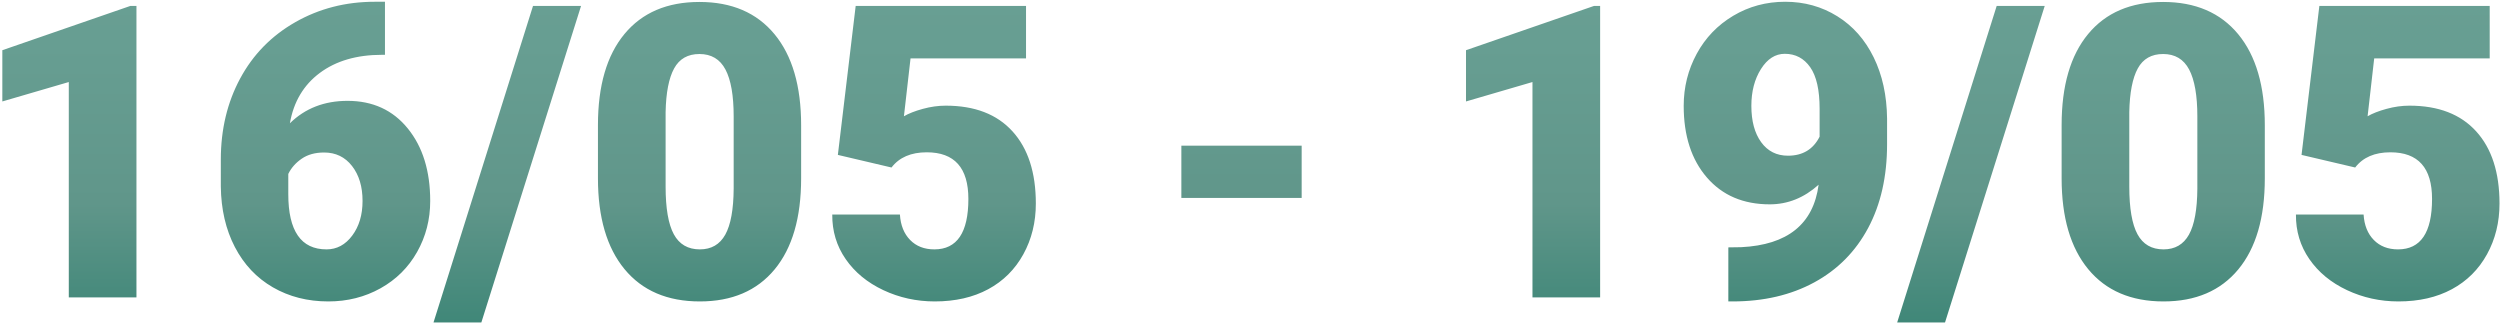 <svg xmlns="http://www.w3.org/2000/svg" width="311" height="41" viewBox="0 0 311 41">
  <defs>
    <linearGradient id="a" x1="51.127%" x2="51.127%" y1="-58.407%" y2="137.545%">
      <stop stop-color="#6DA296" offset="0%"/>
      <stop stop-color="#679E92" offset="36.593%"/>
      <stop stop-color="#60968A" offset="61.88%"/>
      <stop stop-color="#1F7866" offset="100%"/>
    </linearGradient>
  </defs>
  <path fill="url(#a)" fill-rule="evenodd" d="M16.975,37 L8.558,37 L8.558,10.205 L0.29,12.621 L0.29,6.246 L16.203,0.742 L16.975,0.742 L16.975,37 Z M47.89,0.219 L47.89,6.818 L47.517,6.818 C44.379,6.818 41.802,7.57 39.785,9.072 C37.768,10.574 36.527,12.662 36.062,15.335 C37.954,13.476 40.345,12.546 43.234,12.546 C46.371,12.546 48.87,13.691 50.729,15.982 C52.589,18.273 53.518,21.278 53.518,24.997 C53.518,27.305 52.975,29.421 51.887,31.347 C50.8,33.273 49.281,34.78 47.33,35.867 C45.379,36.954 43.217,37.498 40.843,37.498 C38.27,37.498 35.97,36.913 33.945,35.742 C31.92,34.572 30.343,32.899 29.214,30.725 C28.085,28.55 27.504,26.043 27.47,23.204 L27.47,19.842 C27.47,16.107 28.271,12.749 29.874,9.769 C31.476,6.789 33.762,4.453 36.734,2.759 C39.706,1.066 43.001,0.219 46.62,0.219 L47.89,0.219 Z M40.32,18.971 C39.208,18.971 38.278,19.228 37.531,19.743 C36.784,20.257 36.228,20.888 35.863,21.635 L35.863,24.15 C35.863,28.732 37.448,31.023 40.619,31.023 C41.897,31.023 42.964,30.451 43.819,29.305 C44.674,28.16 45.101,26.724 45.101,24.997 C45.101,23.221 44.666,21.772 43.794,20.652 C42.922,19.531 41.764,18.971 40.32,18.971 Z M59.88,40.113 L53.929,40.113 L66.305,0.742 L72.282,0.742 L59.88,40.113 Z M99.661,22.183 C99.661,27.081 98.561,30.857 96.362,33.514 C94.162,36.17 91.061,37.498 87.06,37.498 C83.026,37.498 79.905,36.162 77.697,33.489 C75.489,30.816 74.385,27.047 74.385,22.183 L74.385,15.559 C74.385,10.662 75.485,6.885 77.685,4.229 C79.884,1.572 82.993,0.244 87.011,0.244 C91.028,0.244 94.141,1.581 96.349,4.253 C98.557,6.926 99.661,10.703 99.661,15.584 L99.661,22.183 Z M91.269,14.488 C91.269,11.882 90.929,9.935 90.248,8.649 C89.567,7.362 88.488,6.719 87.011,6.719 C85.566,6.719 84.516,7.316 83.861,8.512 C83.205,9.707 82.852,11.517 82.802,13.94 L82.802,23.204 C82.802,25.91 83.143,27.89 83.823,29.143 C84.504,30.397 85.583,31.023 87.06,31.023 C88.488,31.023 89.542,30.413 90.223,29.193 C90.904,27.973 91.252,26.06 91.269,23.453 L91.269,14.488 Z M104.23,19.27 L106.446,0.742 L127.638,0.742 L127.638,7.267 L113.27,7.267 L112.448,14.463 C113.045,14.115 113.83,13.808 114.801,13.542 C115.772,13.276 116.723,13.144 117.652,13.144 C121.255,13.144 124.023,14.21 125.957,16.344 C127.891,18.477 128.858,21.469 128.858,25.321 C128.858,27.645 128.34,29.749 127.302,31.634 C126.264,33.518 124.808,34.966 122.932,35.979 C121.056,36.992 118.839,37.498 116.283,37.498 C114.008,37.498 111.875,37.029 109.883,36.091 C107.891,35.153 106.33,33.866 105.201,32.231 C104.072,30.596 103.516,28.749 103.533,26.69 L111.95,26.69 C112.033,28.019 112.456,29.073 113.22,29.853 C113.983,30.633 114.988,31.023 116.233,31.023 C119.055,31.023 120.466,28.932 120.466,24.748 C120.466,20.88 118.74,18.946 115.287,18.946 C113.328,18.946 111.867,19.577 110.904,20.838 L104.23,19.27 Z M161.927,24.624 L146.961,24.624 L146.961,18.124 L161.927,18.124 L161.927,24.624 Z M199.056,37 L190.639,37 L190.639,10.205 L182.371,12.621 L182.371,6.246 L198.284,0.742 L199.056,0.742 L199.056,37 Z M226.236,22.98 C224.426,24.607 222.401,25.42 220.16,25.42 C216.873,25.42 214.266,24.308 212.34,22.083 C210.415,19.859 209.452,16.887 209.452,13.168 C209.452,10.844 209.991,8.686 211.07,6.694 C212.149,4.702 213.664,3.125 215.615,1.962 C217.566,0.8 219.72,0.219 222.077,0.219 C224.468,0.219 226.63,0.821 228.564,2.025 C230.498,3.228 232.005,4.93 233.084,7.13 C234.163,9.329 234.719,11.865 234.752,14.737 L234.752,17.95 C234.752,21.951 233.968,25.42 232.399,28.359 C230.83,31.297 228.593,33.555 225.688,35.132 C222.783,36.709 219.396,37.498 215.528,37.498 L215.005,37.498 L215.005,30.774 L216.599,30.75 C222.376,30.467 225.588,27.877 226.236,22.98 Z M222.426,19.369 C224.252,19.369 225.563,18.581 226.36,17.003 L226.36,13.517 C226.36,11.193 225.97,9.475 225.19,8.362 C224.41,7.25 223.355,6.694 222.027,6.694 C220.849,6.694 219.861,7.325 219.064,8.586 C218.267,9.848 217.869,11.375 217.869,13.168 C217.869,15.061 218.275,16.568 219.089,17.688 C219.902,18.809 221.015,19.369 222.426,19.369 Z M241.961,40.113 L236.009,40.113 L248.386,0.742 L254.362,0.742 L241.961,40.113 Z M281.742,22.183 C281.742,27.081 280.642,30.857 278.442,33.514 C276.243,36.17 273.142,37.498 269.141,37.498 C265.107,37.498 261.986,36.162 259.778,33.489 C257.57,30.816 256.466,27.047 256.466,22.183 L256.466,15.559 C256.466,10.662 257.566,6.885 259.766,4.229 C261.965,1.572 265.074,0.244 269.091,0.244 C273.109,0.244 276.222,1.581 278.43,4.253 C280.638,6.926 281.742,10.703 281.742,15.584 L281.742,22.183 Z M273.35,14.488 C273.35,11.882 273.009,9.935 272.329,8.649 C271.648,7.362 270.569,6.719 269.091,6.719 C267.647,6.719 266.597,7.316 265.941,8.512 C265.286,9.707 264.933,11.517 264.883,13.94 L264.883,23.204 C264.883,25.91 265.223,27.89 265.904,29.143 C266.585,30.397 267.664,31.023 269.141,31.023 C270.569,31.023 271.623,30.413 272.304,29.193 C272.985,27.973 273.333,26.06 273.35,23.453 L273.35,14.488 Z M286.311,19.27 L288.527,0.742 L309.719,0.742 L309.719,7.267 L295.35,7.267 L294.529,14.463 C295.126,14.115 295.911,13.808 296.882,13.542 C297.853,13.276 298.803,13.144 299.733,13.144 C303.336,13.144 306.104,14.21 308.038,16.344 C309.972,18.477 310.939,21.469 310.939,25.321 C310.939,27.645 310.42,29.749 309.383,31.634 C308.345,33.518 306.888,34.966 305.012,35.979 C303.136,36.992 300.92,37.498 298.364,37.498 C296.089,37.498 293.956,37.029 291.964,36.091 C289.971,35.153 288.411,33.866 287.282,32.231 C286.153,30.596 285.597,28.749 285.614,26.69 L294.031,26.69 C294.114,28.019 294.537,29.073 295.301,29.853 C296.064,30.633 297.069,31.023 298.314,31.023 C301.136,31.023 302.547,28.932 302.547,24.748 C302.547,20.88 300.821,18.946 297.367,18.946 C295.408,18.946 293.948,19.577 292.985,20.838 L286.311,19.27 Z"/>
</svg>
